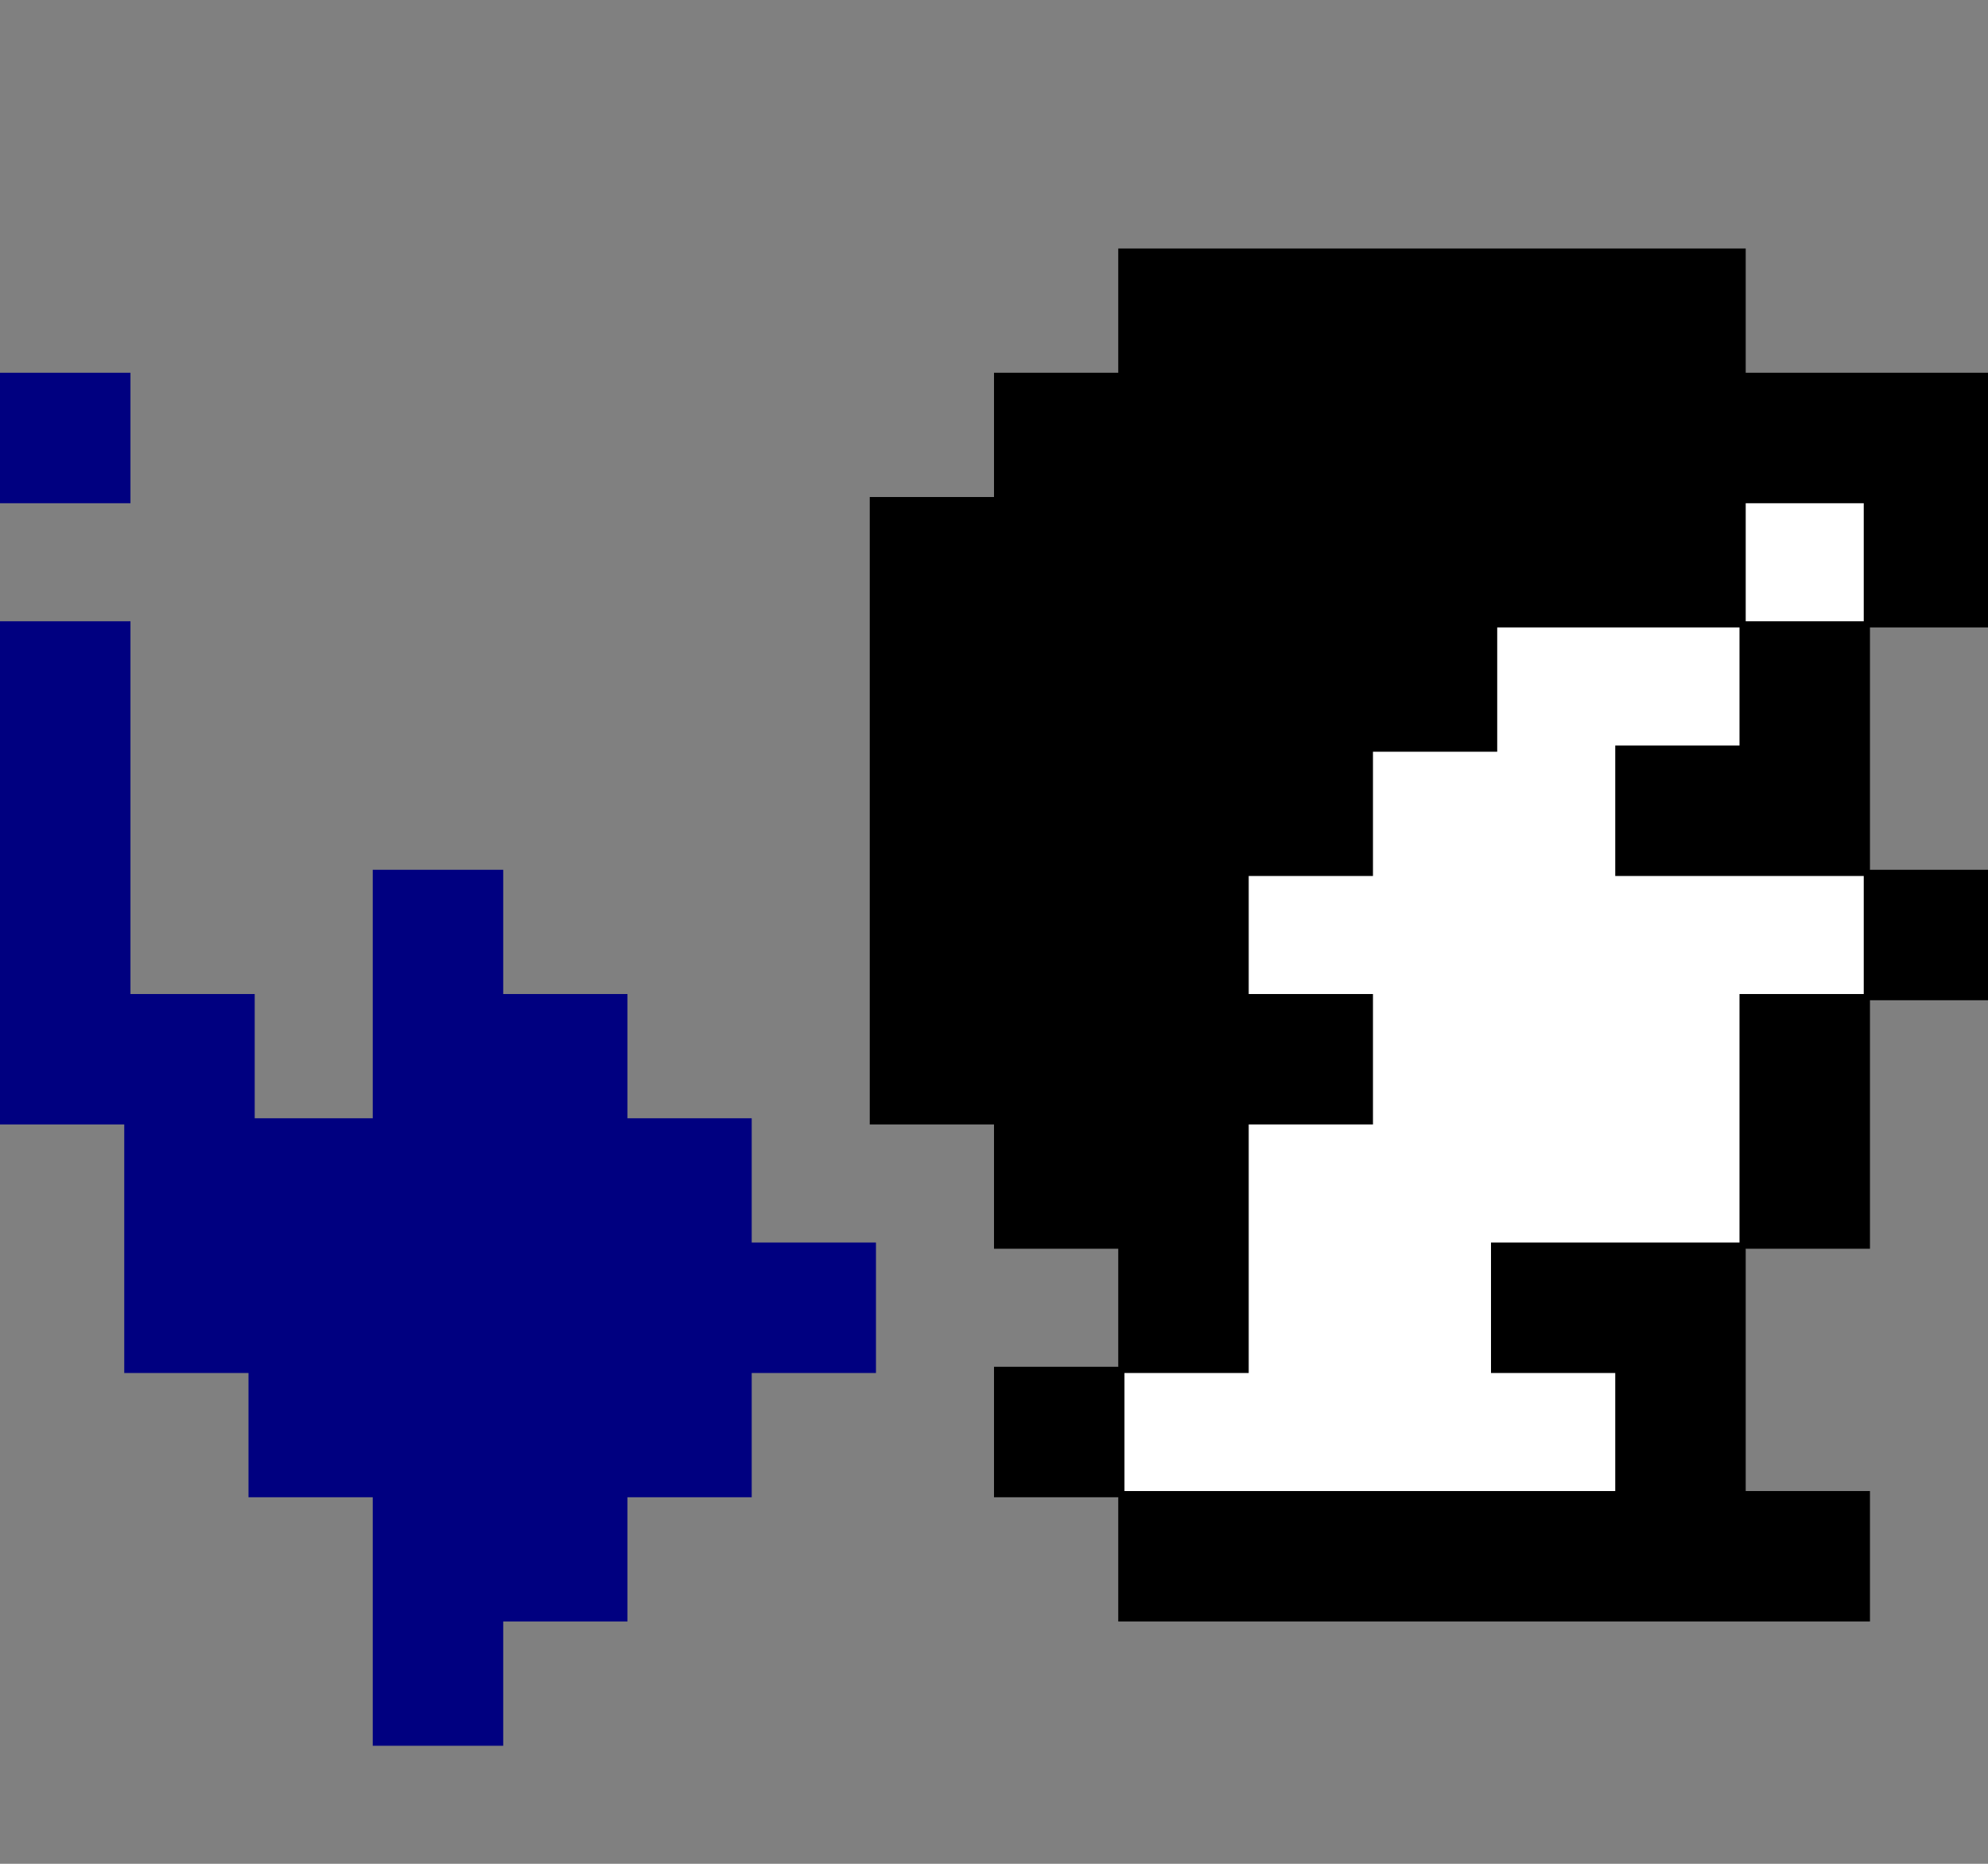 <?xml version="1.0" encoding="UTF-8" standalone="no"?>
<svg
   xmlns:dc="http://purl.org/dc/elements/1.1/"
   xmlns:cc="http://creativecommons.org/ns#"
   xmlns:rdf="http://www.w3.org/1999/02/22-rdf-syntax-ns#"
   xmlns:svg="http://www.w3.org/2000/svg"
   xmlns="http://www.w3.org/2000/svg"
   xmlns:sodipodi="http://sodipodi.sourceforge.net/DTD/sodipodi-0.dtd"
   xmlns:inkscape="http://www.inkscape.org/namespaces/inkscape"
   id="svg216"
   width="320px"
   version="1.1"
   height="300px"
   sodipodi:docname="chicago95_tmp_file.svg"
   inkscape:version="0.92.5 (2060ec1f9f, 2020-04-08)">
  <rect width="100%" height="100%" fill="#808080" stroke="none"/>
  <sodipodi:namedview
     pagecolor="#ffffff"
     bordercolor="#666666"
     borderopacity="1"
     objecttolerance="10"
     gridtolerance="10"
     guidetolerance="10"
     inkscape:pageopacity="0"
     inkscape:pageshadow="2"
     inkscape:window-width="640"
     inkscape:window-height="480"
     id="namedview111"
     showgrid="false"
     inkscape:zoom="0.78666667"
     inkscape:cx="160"
     inkscape:cy="150"
     inkscape:window-x="0"
     inkscape:window-y="0"
     inkscape:window-maximized="0"
     inkscape:current-layer="svg216" />
  <defs
     id="defs2" />
  <path
     style="fill:#ffffff"
     d="M 280 80 L 280 100 L 261 100 L 260 100 L 240 100 L 240 120 L 220 120 L 220 140 L 200 140 L 200 161 L 220 161 L 220 180 L 200 180 L 200 200 L 200 201 L 200 220 L 180 220 L 180 241 L 200 241 L 201 241 L 220 241 L 221 241 L 240 241 L 241 241 L 261 241 L 261 220 L 241 220 L 241 201 L 260 201 L 261 201 L 281 201 L 281 181 L 281 180 L 281 161 L 301 161 L 301 140 L 281 140 L 280 140 L 261 140 L 261 121 L 281 121 L 281 101 L 301 101 L 301 80 L 280 80 z "
     id="rect194" />
  <path
     style="fill:#000000"
     d="M 180 40 L 180 60 L 160 60 L 160 80 L 140 80 L 140 100 L 140 101 L 140 120 L 140 121 L 140 140 L 140 141 L 140 160 L 140 161 L 140 181 L 160 181 L 160 201 L 180 201 L 180 220 L 160 220 L 160 241 L 180 241 L 180 261 L 200 261 L 201 261 L 220 261 L 221 261 L 240 261 L 241 261 L 260 261 L 261 261 L 280 261 L 281 261 L 301 261 L 301 240 L 281 240 L 281 221 L 281 220 L 281 201 L 301 201 L 301 181 L 301 180 L 301 161 L 321 161 L 321 140 L 301 140 L 301 121 L 301 120 L 301 101 L 321 101 L 321 81 L 321 80 L 321 60 L 301 60 L 300 60 L 281 60 L 281 40 L 261 40 L 260 40 L 241 40 L 240 40 L 221 40 L 220 40 L 201 40 L 200 40 L 180 40 z M 281 81 L 300 81 L 300 100 L 281 100 L 281 81 z M 241 101 L 260 101 L 261 101 L 280 101 L 280 120 L 260 120 L 260 141 L 280 141 L 281 141 L 300 141 L 300 160 L 280 160 L 280 180 L 280 181 L 280 200 L 261 200 L 260 200 L 240 200 L 240 221 L 260 221 L 260 240 L 241 240 L 240 240 L 221 240 L 220 240 L 201 240 L 200 240 L 181 240 L 181 221 L 201 221 L 201 201 L 201 200 L 201 181 L 221 181 L 221 160 L 201 160 L 201 141 L 221 141 L 221 121 L 241 121 L 241 101 z "
     id="rect212" />
  <path
     style="fill:#000080"
     d="M 0 60 L 0 81 L 21 81 L 21 60 L 0 60 z M 0 100 L 0 120 L 0 121 L 0 140 L 0 141 L 0 160 L 0 161 L 0 181 L 20 181 L 20 200 L 20 201 L 20 221 L 40 221 L 40 241 L 60 241 L 60 260 L 60 261 L 60 281 L 81 281 L 81 261 L 101 261 L 101 241 L 121 241 L 121 221 L 141 221 L 141 200 L 121 200 L 121 180 L 101 180 L 101 160 L 81 160 L 81 140 L 60 140 L 60 160 L 60 161 L 60 180 L 41 180 L 41 160 L 21 160 L 21 141 L 21 140 L 21 121 L 21 120 L 21 100 L 0 100 z "
     id="rect214" />
</svg>
